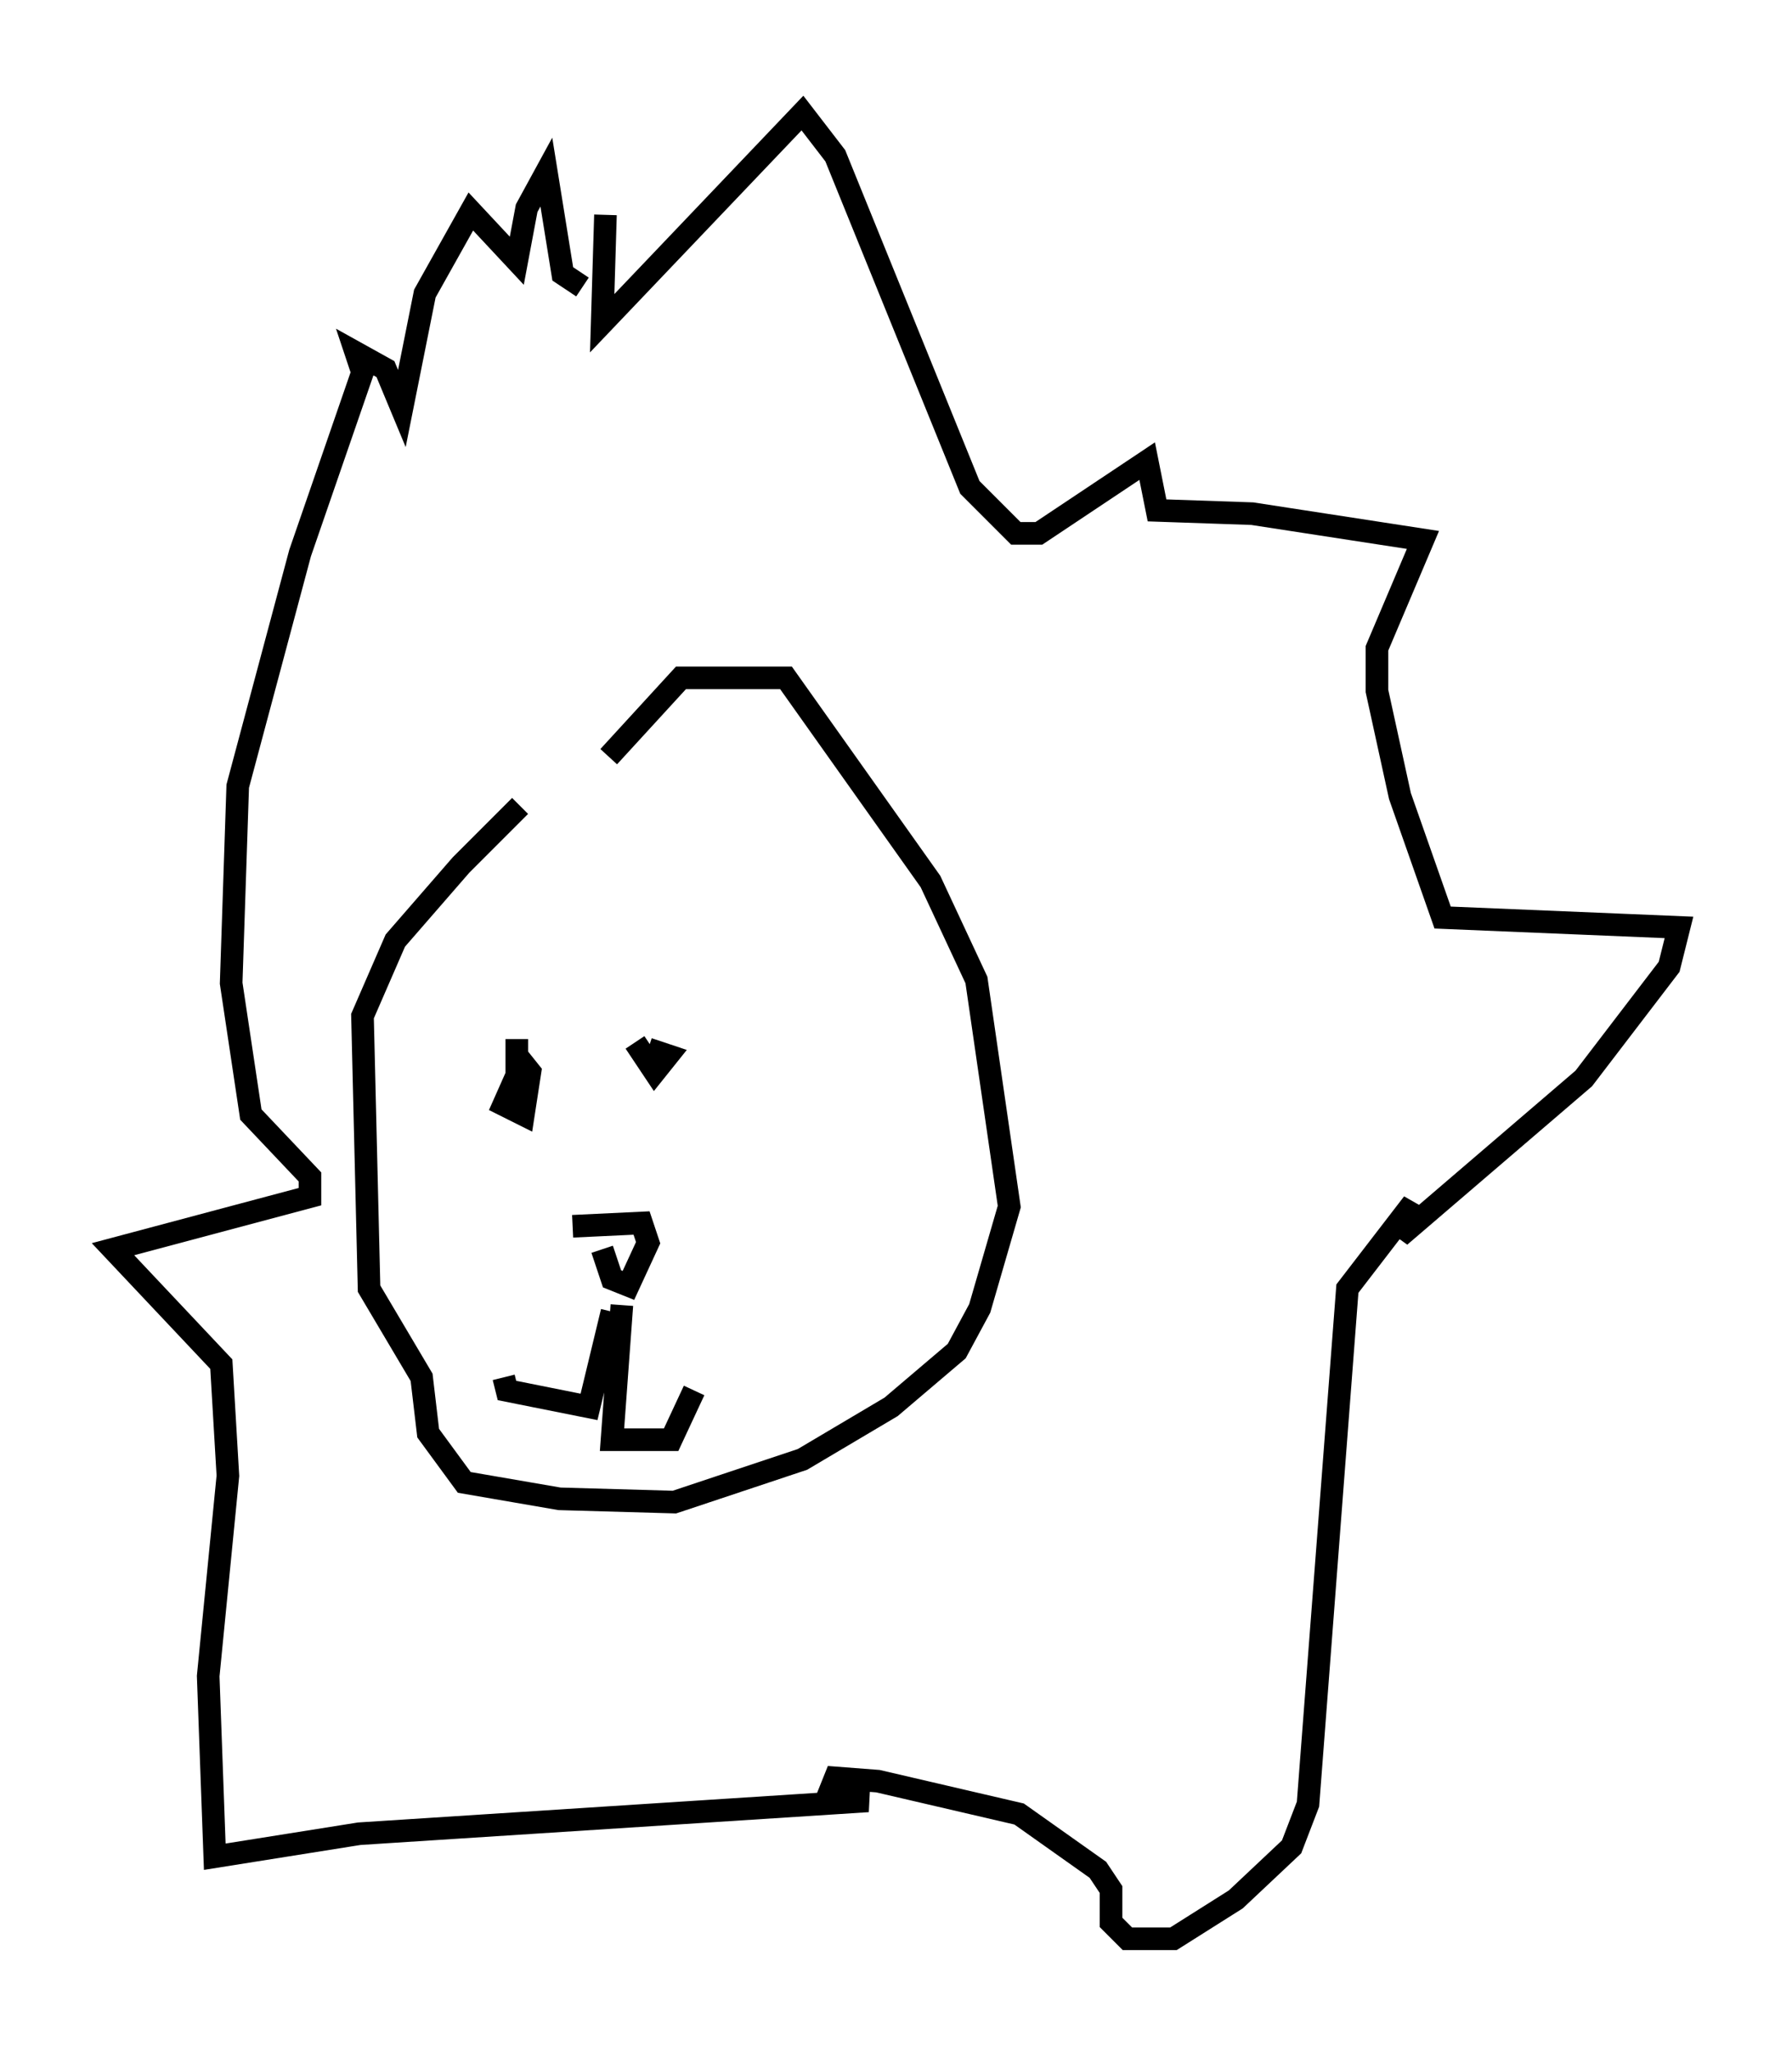 <?xml version="1.0" encoding="utf-8" ?>
<svg baseProfile="full" height="90.76" version="1.1" width="79.285" xmlns="http://www.w3.org/2000/svg" xmlns:ev="http://www.w3.org/2001/xml-events" xmlns:xlink="http://www.w3.org/1999/xlink"><defs /><rect fill="white" height="90.76" width="79.285" x="0" y="0" /><path d="M27.804, 32.598 m-4.793, 3.05 l-2.615, 2.615 -2.905, 3.341 l-1.453, 3.341 0.291, 12.056 l2.324, 3.922 0.291, 2.469 l1.598, 2.179 4.212, 0.726 l5.084, 0.145 5.665, -1.888 l3.922, -2.324 2.905, -2.469 l1.017, -1.888 1.307, -4.503 l-1.453, -10.022 -2.034, -4.358 l-6.391, -9.006 -4.648, 0.0 l-3.196, 3.486 m-3.631, 11.911 l0.0, 0.0 m-0.436, 0.581 l0.0, 1.598 -0.581, 1.307 l0.872, 0.436 0.291, -1.888 l-0.581, -0.726 m5.229, -0.581 l0.872, 1.307 0.581, -0.726 l-0.872, -0.291 m-3.341, 7.844 l3.05, -0.145 0.291, 0.872 l-0.872, 1.888 -0.726, -0.291 l-0.436, -1.307 m0.436, 2.76 l-1.017, 4.212 -3.631, -0.726 l-0.145, -0.581 m5.229, -3.196 l-0.436, 5.955 2.615, 0.0 l1.017, -2.179 m-3.922, -52 l-0.145, 4.793 8.86, -9.296 l1.453, 1.888 5.955, 14.67 l2.034, 2.034 1.017, 0.0 l4.793, -3.196 0.436, 2.179 l4.212, 0.145 7.553, 1.162 l-2.034, 4.793 0.0, 1.888 l1.017, 4.648 1.888, 5.374 l10.458, 0.436 -0.436, 1.743 l-3.777, 4.939 -8.134, 6.972 l0.581, -1.453 -2.905, 3.777 l-1.743, 22.804 -0.726, 1.888 l-2.469, 2.324 -2.76, 1.743 l-2.034, 0.0 -0.726, -0.726 l0.0, -1.453 -0.581, -0.872 l-3.486, -2.469 -6.246, -1.453 l-1.888, -0.145 -0.291, 0.726 l1.743, 0.291 -22.514, 1.453 l-6.391, 1.017 -0.291, -7.989 l0.872, -8.86 -0.291, -4.939 l-4.793, -5.084 8.715, -2.324 l0.0, -0.872 -2.615, -2.76 l-0.872, -5.81 0.291, -8.715 l2.76, -10.313 2.76, -7.989 l-0.291, -0.872 1.307, 0.726 l0.726, 1.743 1.017, -5.084 l2.034, -3.631 2.034, 2.179 l0.436, -2.324 0.872, -1.598 l0.726, 4.503 0.872, 0.581 " fill="none" stroke="black" stroke-width="1" /></svg>